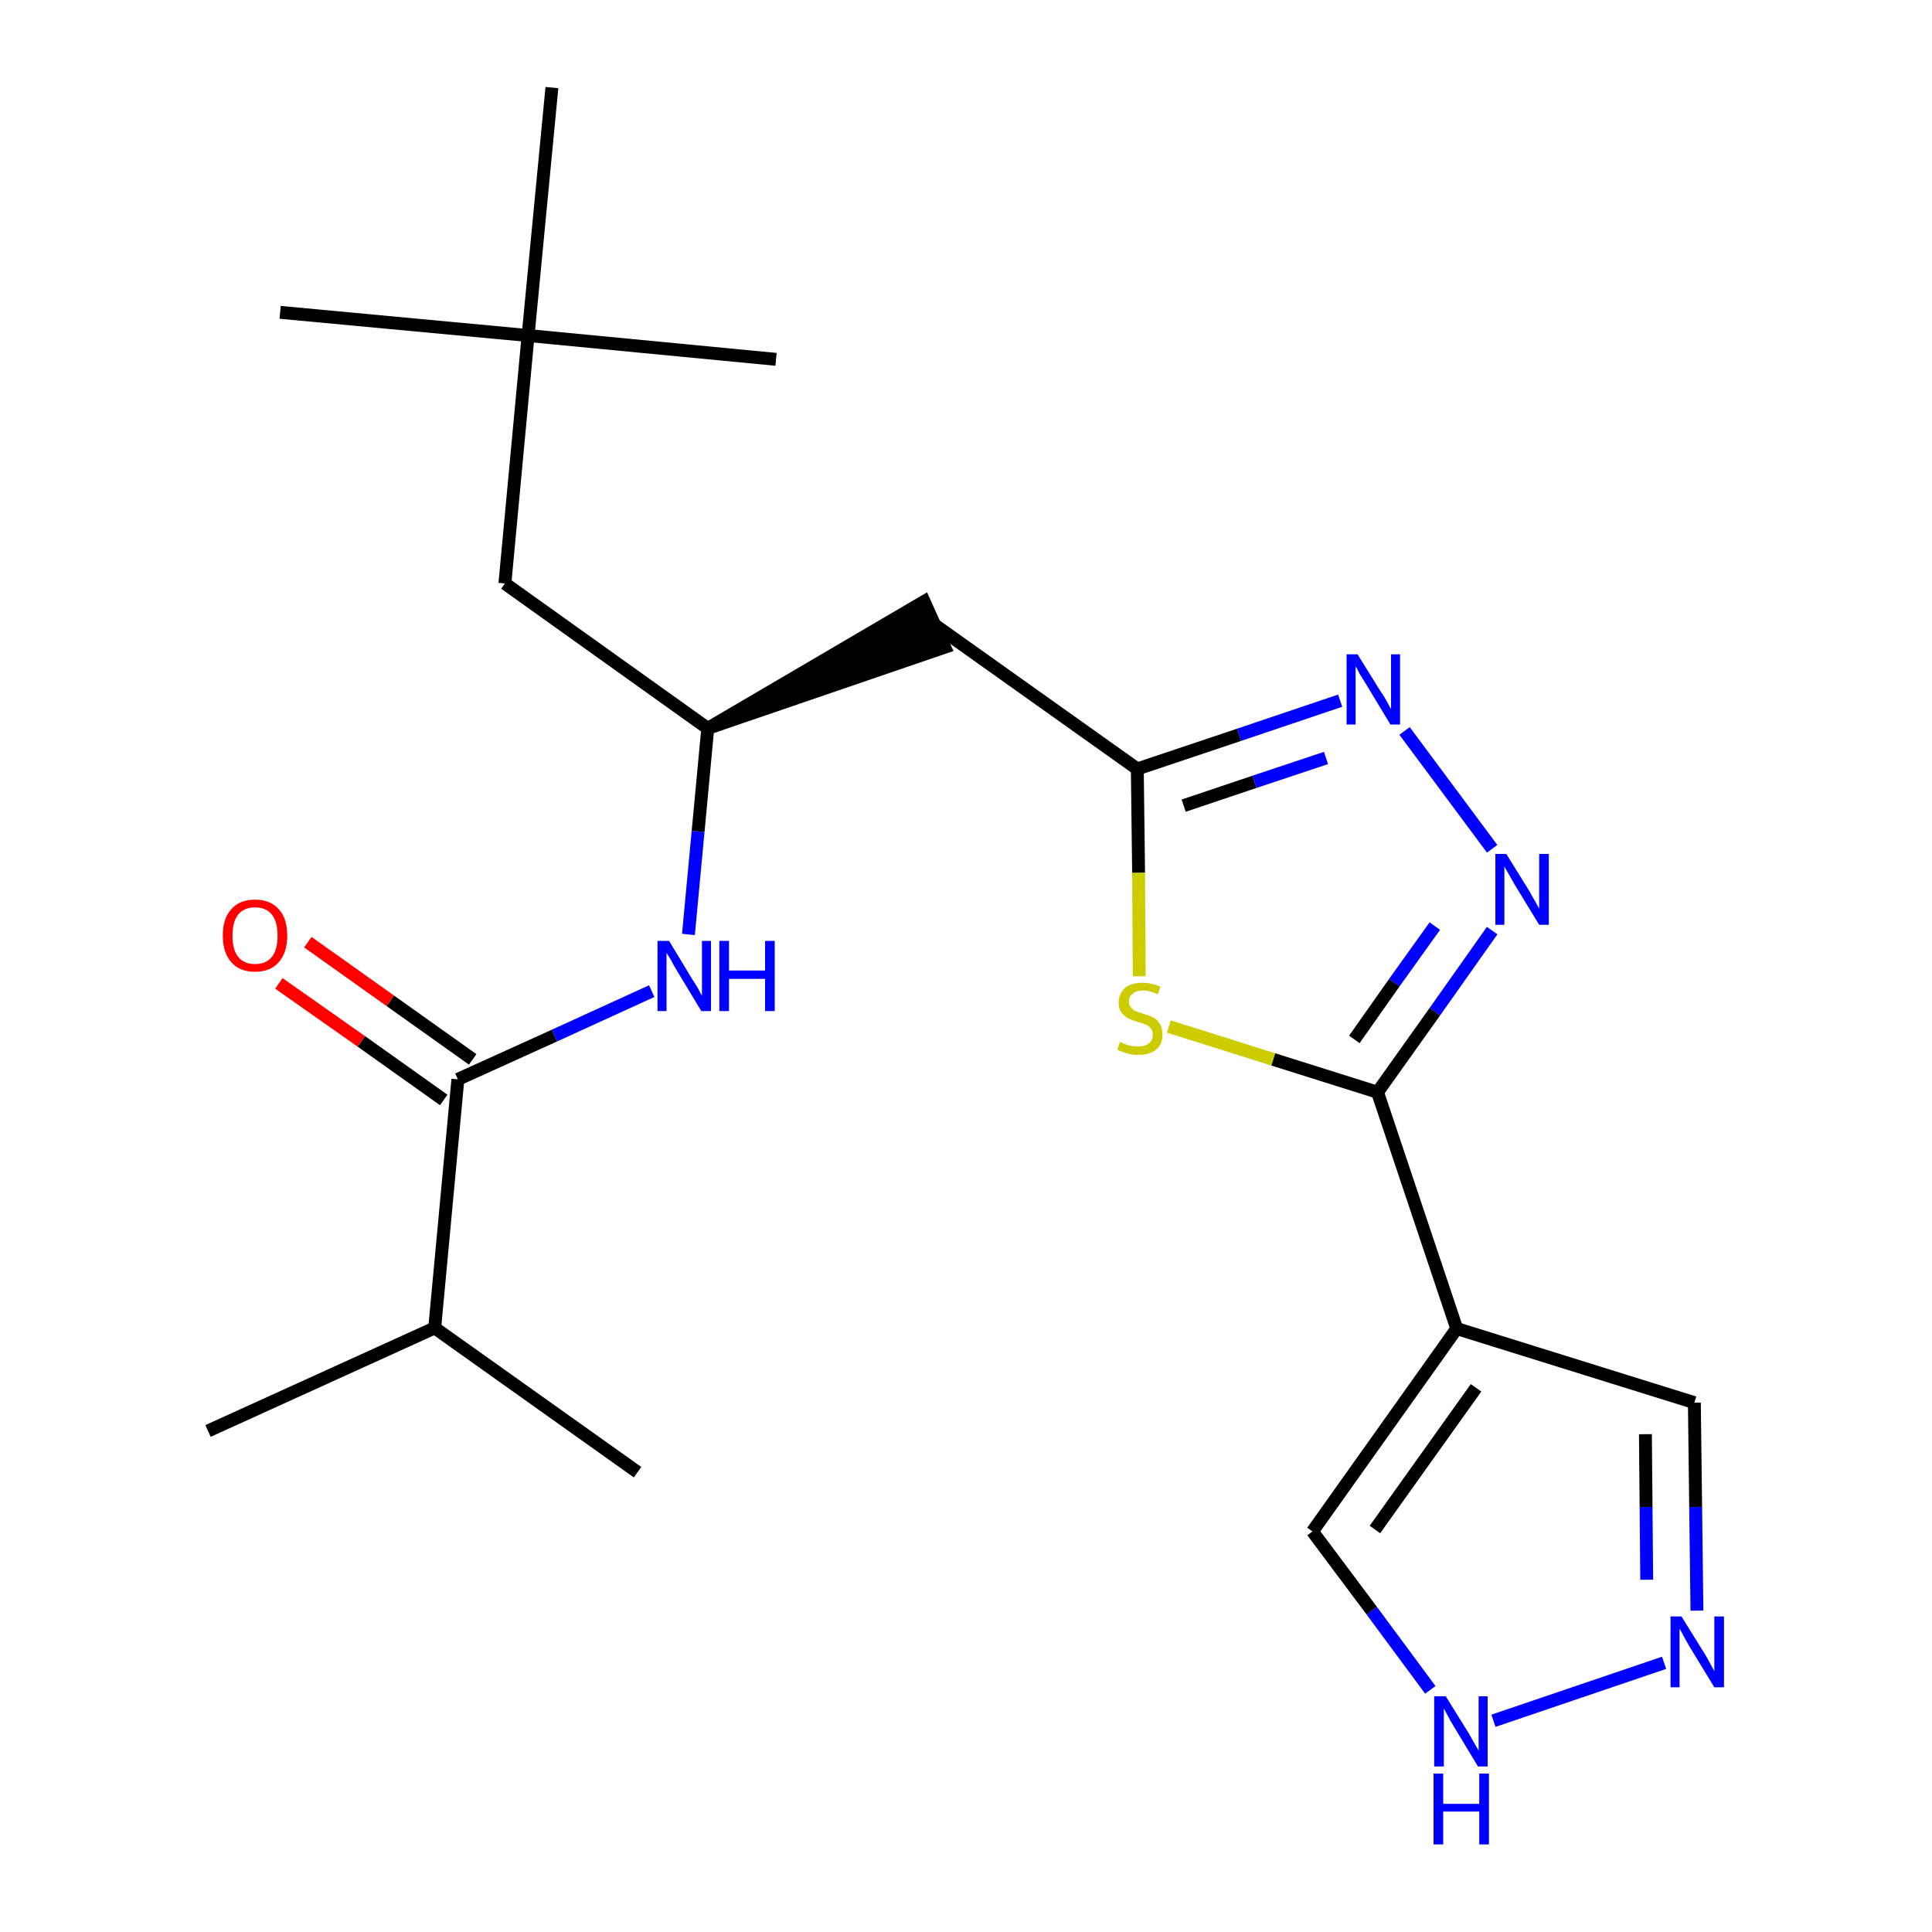 <?xml version='1.0' encoding='iso-8859-1'?>
<svg version='1.1' baseProfile='full'
              xmlns='http://www.w3.org/2000/svg'
                      xmlns:rdkit='http://www.rdkit.org/xml'
                      xmlns:xlink='http://www.w3.org/1999/xlink'
                  xml:space='preserve'
width='300px' height='300px' viewBox='0 0 300 300'>
<!-- END OF HEADER -->
<path class='bond-0 atom-0 atom-1' d='M 32.3,222.2 L 67.5,206.2' style='fill:none;fill-rule:evenodd;stroke:#000000;stroke-width:2.0px;stroke-linecap:butt;stroke-linejoin:miter;stroke-opacity:1' />
<path class='bond-1 atom-1 atom-2' d='M 67.5,206.2 L 99.0,228.6' style='fill:none;fill-rule:evenodd;stroke:#000000;stroke-width:2.0px;stroke-linecap:butt;stroke-linejoin:miter;stroke-opacity:1' />
<path class='bond-2 atom-1 atom-3' d='M 67.5,206.2 L 71.1,167.6' style='fill:none;fill-rule:evenodd;stroke:#000000;stroke-width:2.0px;stroke-linecap:butt;stroke-linejoin:miter;stroke-opacity:1' />
<path class='bond-3 atom-3 atom-4' d='M 73.4,164.5 L 60.6,155.4' style='fill:none;fill-rule:evenodd;stroke:#000000;stroke-width:2.0px;stroke-linecap:butt;stroke-linejoin:miter;stroke-opacity:1' />
<path class='bond-3 atom-3 atom-4' d='M 60.6,155.4 L 47.8,146.3' style='fill:none;fill-rule:evenodd;stroke:#FF0000;stroke-width:2.0px;stroke-linecap:butt;stroke-linejoin:miter;stroke-opacity:1' />
<path class='bond-3 atom-3 atom-4' d='M 68.9,170.8 L 56.1,161.7' style='fill:none;fill-rule:evenodd;stroke:#000000;stroke-width:2.0px;stroke-linecap:butt;stroke-linejoin:miter;stroke-opacity:1' />
<path class='bond-3 atom-3 atom-4' d='M 56.1,161.7 L 43.3,152.7' style='fill:none;fill-rule:evenodd;stroke:#FF0000;stroke-width:2.0px;stroke-linecap:butt;stroke-linejoin:miter;stroke-opacity:1' />
<path class='bond-4 atom-3 atom-5' d='M 71.1,167.6 L 86.1,160.8' style='fill:none;fill-rule:evenodd;stroke:#000000;stroke-width:2.0px;stroke-linecap:butt;stroke-linejoin:miter;stroke-opacity:1' />
<path class='bond-4 atom-3 atom-5' d='M 86.1,160.8 L 101.2,153.9' style='fill:none;fill-rule:evenodd;stroke:#0000FF;stroke-width:2.0px;stroke-linecap:butt;stroke-linejoin:miter;stroke-opacity:1' />
<path class='bond-5 atom-5 atom-6' d='M 106.9,145.1 L 108.4,129.1' style='fill:none;fill-rule:evenodd;stroke:#0000FF;stroke-width:2.0px;stroke-linecap:butt;stroke-linejoin:miter;stroke-opacity:1' />
<path class='bond-5 atom-5 atom-6' d='M 108.4,129.1 L 109.9,113.1' style='fill:none;fill-rule:evenodd;stroke:#000000;stroke-width:2.0px;stroke-linecap:butt;stroke-linejoin:miter;stroke-opacity:1' />
<path class='bond-6 atom-6 atom-7' d='M 109.9,113.1 L 146.7,100.5 L 143.5,93.4 Z' style='fill:#000000;fill-rule:evenodd;fill-opacity:1;stroke:#000000;stroke-width:2.0px;stroke-linecap:butt;stroke-linejoin:miter;stroke-opacity:1;' />
<path class='bond-17 atom-6 atom-18' d='M 109.9,113.1 L 78.4,90.6' style='fill:none;fill-rule:evenodd;stroke:#000000;stroke-width:2.0px;stroke-linecap:butt;stroke-linejoin:miter;stroke-opacity:1' />
<path class='bond-7 atom-7 atom-8' d='M 145.1,97.0 L 176.6,119.4' style='fill:none;fill-rule:evenodd;stroke:#000000;stroke-width:2.0px;stroke-linecap:butt;stroke-linejoin:miter;stroke-opacity:1' />
<path class='bond-8 atom-8 atom-9' d='M 176.6,119.4 L 192.4,114.1' style='fill:none;fill-rule:evenodd;stroke:#000000;stroke-width:2.0px;stroke-linecap:butt;stroke-linejoin:miter;stroke-opacity:1' />
<path class='bond-8 atom-8 atom-9' d='M 192.4,114.1 L 208.1,108.8' style='fill:none;fill-rule:evenodd;stroke:#0000FF;stroke-width:2.0px;stroke-linecap:butt;stroke-linejoin:miter;stroke-opacity:1' />
<path class='bond-8 atom-8 atom-9' d='M 183.8,125.1 L 194.8,121.4' style='fill:none;fill-rule:evenodd;stroke:#000000;stroke-width:2.0px;stroke-linecap:butt;stroke-linejoin:miter;stroke-opacity:1' />
<path class='bond-8 atom-8 atom-9' d='M 194.8,121.4 L 205.9,117.7' style='fill:none;fill-rule:evenodd;stroke:#0000FF;stroke-width:2.0px;stroke-linecap:butt;stroke-linejoin:miter;stroke-opacity:1' />
<path class='bond-22 atom-17 atom-8' d='M 176.9,151.6 L 176.8,135.5' style='fill:none;fill-rule:evenodd;stroke:#CCCC00;stroke-width:2.0px;stroke-linecap:butt;stroke-linejoin:miter;stroke-opacity:1' />
<path class='bond-22 atom-17 atom-8' d='M 176.8,135.5 L 176.6,119.4' style='fill:none;fill-rule:evenodd;stroke:#000000;stroke-width:2.0px;stroke-linecap:butt;stroke-linejoin:miter;stroke-opacity:1' />
<path class='bond-9 atom-9 atom-10' d='M 218.1,113.5 L 231.7,131.8' style='fill:none;fill-rule:evenodd;stroke:#0000FF;stroke-width:2.0px;stroke-linecap:butt;stroke-linejoin:miter;stroke-opacity:1' />
<path class='bond-10 atom-10 atom-11' d='M 231.7,144.5 L 222.8,157.1' style='fill:none;fill-rule:evenodd;stroke:#0000FF;stroke-width:2.0px;stroke-linecap:butt;stroke-linejoin:miter;stroke-opacity:1' />
<path class='bond-10 atom-10 atom-11' d='M 222.8,157.1 L 213.9,169.6' style='fill:none;fill-rule:evenodd;stroke:#000000;stroke-width:2.0px;stroke-linecap:butt;stroke-linejoin:miter;stroke-opacity:1' />
<path class='bond-10 atom-10 atom-11' d='M 222.8,143.8 L 216.5,152.6' style='fill:none;fill-rule:evenodd;stroke:#0000FF;stroke-width:2.0px;stroke-linecap:butt;stroke-linejoin:miter;stroke-opacity:1' />
<path class='bond-10 atom-10 atom-11' d='M 216.5,152.6 L 210.3,161.4' style='fill:none;fill-rule:evenodd;stroke:#000000;stroke-width:2.0px;stroke-linecap:butt;stroke-linejoin:miter;stroke-opacity:1' />
<path class='bond-11 atom-11 atom-12' d='M 213.9,169.6 L 226.2,206.3' style='fill:none;fill-rule:evenodd;stroke:#000000;stroke-width:2.0px;stroke-linecap:butt;stroke-linejoin:miter;stroke-opacity:1' />
<path class='bond-16 atom-11 atom-17' d='M 213.9,169.6 L 197.7,164.5' style='fill:none;fill-rule:evenodd;stroke:#000000;stroke-width:2.0px;stroke-linecap:butt;stroke-linejoin:miter;stroke-opacity:1' />
<path class='bond-16 atom-11 atom-17' d='M 197.7,164.5 L 181.5,159.4' style='fill:none;fill-rule:evenodd;stroke:#CCCC00;stroke-width:2.0px;stroke-linecap:butt;stroke-linejoin:miter;stroke-opacity:1' />
<path class='bond-12 atom-12 atom-13' d='M 226.2,206.3 L 263.1,217.8' style='fill:none;fill-rule:evenodd;stroke:#000000;stroke-width:2.0px;stroke-linecap:butt;stroke-linejoin:miter;stroke-opacity:1' />
<path class='bond-23 atom-16 atom-12' d='M 203.8,237.8 L 226.2,206.3' style='fill:none;fill-rule:evenodd;stroke:#000000;stroke-width:2.0px;stroke-linecap:butt;stroke-linejoin:miter;stroke-opacity:1' />
<path class='bond-23 atom-16 atom-12' d='M 213.5,237.5 L 229.2,215.5' style='fill:none;fill-rule:evenodd;stroke:#000000;stroke-width:2.0px;stroke-linecap:butt;stroke-linejoin:miter;stroke-opacity:1' />
<path class='bond-13 atom-13 atom-14' d='M 263.1,217.8 L 263.3,234.0' style='fill:none;fill-rule:evenodd;stroke:#000000;stroke-width:2.0px;stroke-linecap:butt;stroke-linejoin:miter;stroke-opacity:1' />
<path class='bond-13 atom-13 atom-14' d='M 263.3,234.0 L 263.5,250.1' style='fill:none;fill-rule:evenodd;stroke:#0000FF;stroke-width:2.0px;stroke-linecap:butt;stroke-linejoin:miter;stroke-opacity:1' />
<path class='bond-13 atom-13 atom-14' d='M 255.5,222.7 L 255.6,234.0' style='fill:none;fill-rule:evenodd;stroke:#000000;stroke-width:2.0px;stroke-linecap:butt;stroke-linejoin:miter;stroke-opacity:1' />
<path class='bond-13 atom-13 atom-14' d='M 255.6,234.0 L 255.7,245.3' style='fill:none;fill-rule:evenodd;stroke:#0000FF;stroke-width:2.0px;stroke-linecap:butt;stroke-linejoin:miter;stroke-opacity:1' />
<path class='bond-14 atom-14 atom-15' d='M 258.4,258.2 L 231.9,267.2' style='fill:none;fill-rule:evenodd;stroke:#0000FF;stroke-width:2.0px;stroke-linecap:butt;stroke-linejoin:miter;stroke-opacity:1' />
<path class='bond-15 atom-15 atom-16' d='M 222.1,262.4 L 213.0,250.1' style='fill:none;fill-rule:evenodd;stroke:#0000FF;stroke-width:2.0px;stroke-linecap:butt;stroke-linejoin:miter;stroke-opacity:1' />
<path class='bond-15 atom-15 atom-16' d='M 213.0,250.1 L 203.8,237.8' style='fill:none;fill-rule:evenodd;stroke:#000000;stroke-width:2.0px;stroke-linecap:butt;stroke-linejoin:miter;stroke-opacity:1' />
<path class='bond-18 atom-18 atom-19' d='M 78.4,90.6 L 82.0,52.1' style='fill:none;fill-rule:evenodd;stroke:#000000;stroke-width:2.0px;stroke-linecap:butt;stroke-linejoin:miter;stroke-opacity:1' />
<path class='bond-19 atom-19 atom-20' d='M 82.0,52.1 L 43.5,48.5' style='fill:none;fill-rule:evenodd;stroke:#000000;stroke-width:2.0px;stroke-linecap:butt;stroke-linejoin:miter;stroke-opacity:1' />
<path class='bond-20 atom-19 atom-21' d='M 82.0,52.1 L 120.5,55.8' style='fill:none;fill-rule:evenodd;stroke:#000000;stroke-width:2.0px;stroke-linecap:butt;stroke-linejoin:miter;stroke-opacity:1' />
<path class='bond-21 atom-19 atom-22' d='M 82.0,52.1 L 85.7,13.6' style='fill:none;fill-rule:evenodd;stroke:#000000;stroke-width:2.0px;stroke-linecap:butt;stroke-linejoin:miter;stroke-opacity:1' />
<path  class='atom-4' d='M 34.6 145.3
Q 34.6 142.6, 35.9 141.2
Q 37.2 139.7, 39.6 139.7
Q 42.0 139.7, 43.3 141.2
Q 44.6 142.6, 44.6 145.3
Q 44.6 147.9, 43.3 149.4
Q 42.0 150.9, 39.6 150.9
Q 37.2 150.9, 35.9 149.4
Q 34.6 147.9, 34.6 145.3
M 39.6 149.7
Q 41.3 149.7, 42.2 148.6
Q 43.1 147.5, 43.1 145.3
Q 43.1 143.1, 42.2 142.0
Q 41.3 140.9, 39.6 140.9
Q 37.9 140.9, 37.0 142.0
Q 36.1 143.1, 36.1 145.3
Q 36.1 147.5, 37.0 148.6
Q 37.9 149.7, 39.6 149.7
' fill='#FF0000'/>
<path  class='atom-5' d='M 103.9 146.1
L 107.4 151.9
Q 107.8 152.5, 108.4 153.5
Q 108.9 154.5, 109.0 154.6
L 109.0 146.1
L 110.4 146.1
L 110.4 157.0
L 108.9 157.0
L 105.1 150.7
Q 104.6 149.9, 104.2 149.1
Q 103.7 148.2, 103.5 148.0
L 103.5 157.0
L 102.1 157.0
L 102.1 146.1
L 103.9 146.1
' fill='#0000FF'/>
<path  class='atom-5' d='M 111.7 146.1
L 113.2 146.1
L 113.2 150.7
L 118.8 150.7
L 118.8 146.1
L 120.3 146.1
L 120.3 157.0
L 118.8 157.0
L 118.8 152.0
L 113.2 152.0
L 113.2 157.0
L 111.7 157.0
L 111.7 146.1
' fill='#0000FF'/>
<path  class='atom-9' d='M 210.8 101.6
L 214.4 107.4
Q 214.8 107.9, 215.4 109.0
Q 215.9 110.0, 216.0 110.1
L 216.0 101.6
L 217.4 101.6
L 217.4 112.5
L 215.9 112.5
L 212.1 106.2
Q 211.6 105.4, 211.1 104.6
Q 210.7 103.7, 210.5 103.5
L 210.5 112.5
L 209.1 112.5
L 209.1 101.6
L 210.8 101.6
' fill='#0000FF'/>
<path  class='atom-10' d='M 233.9 132.6
L 237.5 138.4
Q 237.8 139.0, 238.4 140.0
Q 239.0 141.1, 239.0 141.1
L 239.0 132.6
L 240.5 132.6
L 240.5 143.6
L 239.0 143.6
L 235.1 137.2
Q 234.7 136.5, 234.2 135.6
Q 233.7 134.8, 233.6 134.5
L 233.6 143.6
L 232.2 143.6
L 232.2 132.6
L 233.9 132.6
' fill='#0000FF'/>
<path  class='atom-14' d='M 261.1 251.0
L 264.7 256.8
Q 265.1 257.4, 265.6 258.4
Q 266.2 259.5, 266.2 259.5
L 266.2 251.0
L 267.7 251.0
L 267.7 262.0
L 266.2 262.0
L 262.3 255.6
Q 261.9 254.9, 261.4 254.0
Q 261.0 253.2, 260.8 252.9
L 260.8 262.0
L 259.4 262.0
L 259.4 251.0
L 261.1 251.0
' fill='#0000FF'/>
<path  class='atom-15' d='M 224.5 263.4
L 228.1 269.2
Q 228.4 269.7, 229.0 270.8
Q 229.6 271.8, 229.6 271.9
L 229.6 263.4
L 231.0 263.4
L 231.0 274.3
L 229.5 274.3
L 225.7 268.0
Q 225.2 267.2, 224.8 266.4
Q 224.3 265.5, 224.2 265.3
L 224.2 274.3
L 222.7 274.3
L 222.7 263.4
L 224.5 263.4
' fill='#0000FF'/>
<path  class='atom-15' d='M 222.6 275.4
L 224.1 275.4
L 224.1 280.1
L 229.7 280.1
L 229.7 275.4
L 231.2 275.4
L 231.2 286.4
L 229.7 286.4
L 229.7 281.3
L 224.1 281.3
L 224.1 286.4
L 222.6 286.4
L 222.6 275.4
' fill='#0000FF'/>
<path  class='atom-17' d='M 173.9 161.8
Q 174.0 161.8, 174.6 162.1
Q 175.1 162.3, 175.6 162.4
Q 176.2 162.5, 176.7 162.5
Q 177.8 162.5, 178.4 162.0
Q 179.0 161.5, 179.0 160.7
Q 179.0 160.0, 178.7 159.7
Q 178.4 159.3, 177.9 159.1
Q 177.5 158.9, 176.7 158.7
Q 175.7 158.4, 175.1 158.1
Q 174.6 157.8, 174.1 157.2
Q 173.7 156.6, 173.7 155.7
Q 173.7 154.3, 174.7 153.4
Q 175.6 152.6, 177.5 152.6
Q 178.7 152.6, 180.2 153.2
L 179.8 154.4
Q 178.5 153.8, 177.5 153.8
Q 176.4 153.8, 175.9 154.3
Q 175.3 154.7, 175.3 155.5
Q 175.3 156.1, 175.6 156.4
Q 175.9 156.8, 176.3 157.0
Q 176.8 157.2, 177.5 157.4
Q 178.5 157.7, 179.1 158.0
Q 179.7 158.3, 180.1 159.0
Q 180.5 159.6, 180.5 160.7
Q 180.5 162.2, 179.5 163.0
Q 178.5 163.8, 176.8 163.8
Q 175.8 163.8, 175.1 163.6
Q 174.4 163.4, 173.5 163.0
L 173.9 161.8
' fill='#CCCC00'/>
</svg>

